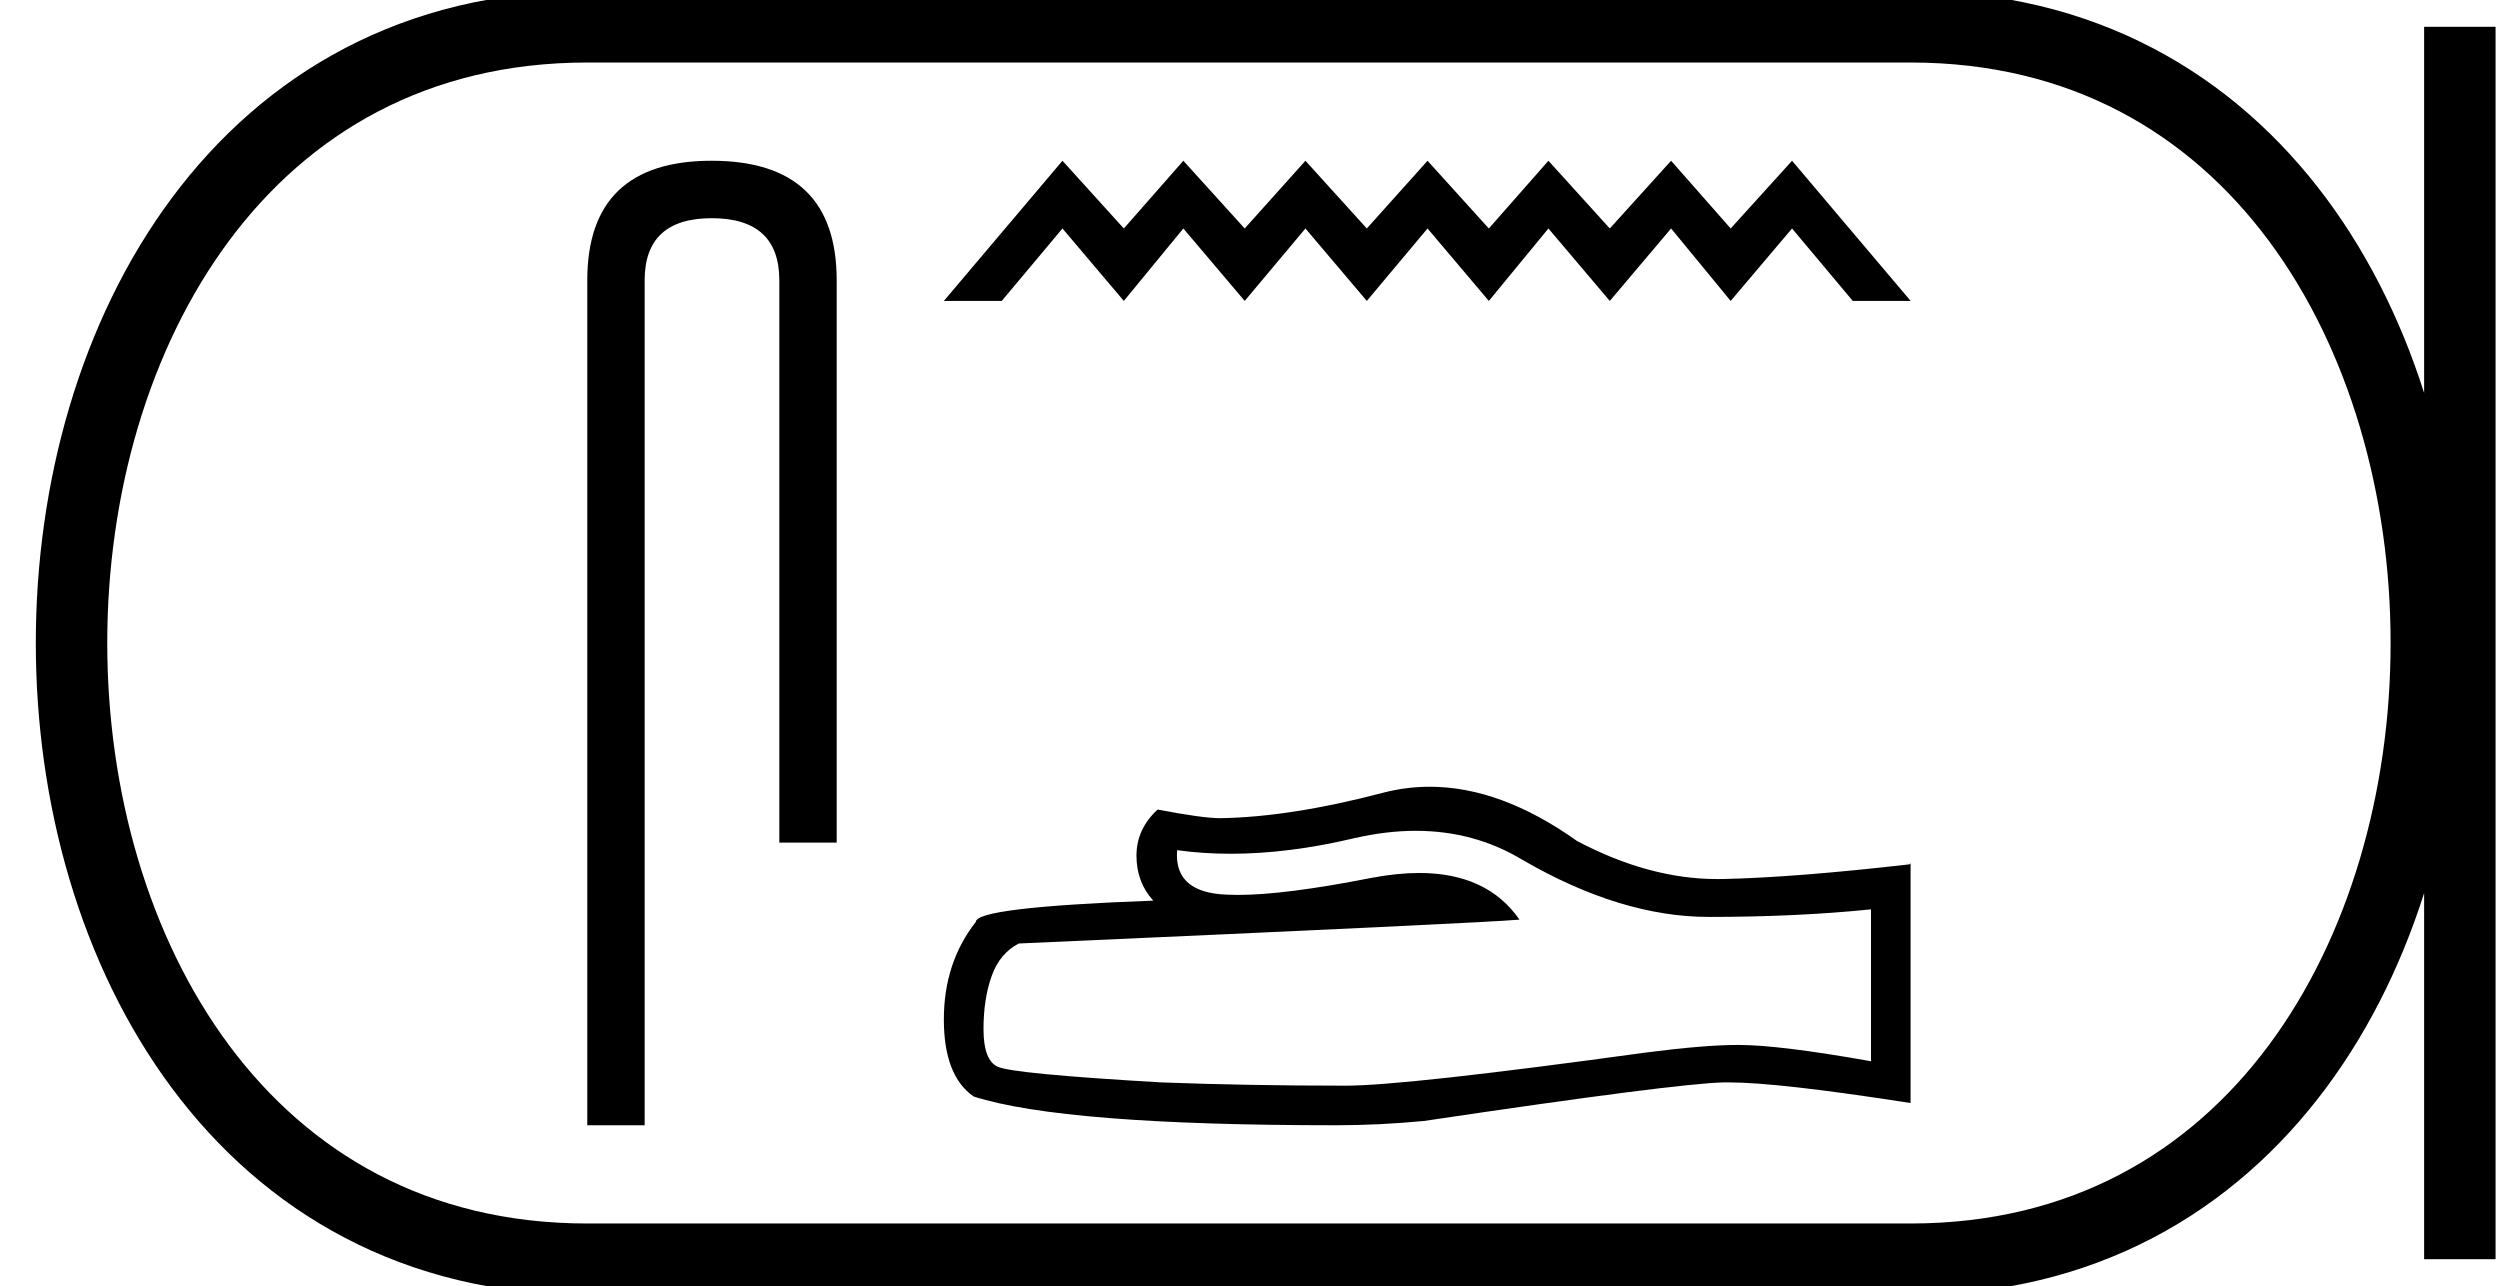 <svg xmlns="http://www.w3.org/2000/svg" width="34.992" height="18"><path d="M9.962 2.25q-1.742 0-1.742 1.674V15.75h.803V3.924q0-.87.939-.87.946 0 .946.87v7.87h.803v-7.87q0-1.674-1.75-1.674zM14.871 2.25l-1.66 1.962h.81l.85-1.014.859 1.014.833-1.014.859 1.014.85-1.014.859 1.014.85-1.014.858 1.014.834-1.014.859 1.014.858-1.014.834 1.014.859-1.014.85 1.014h.81l-1.66-1.962-.859.948-.834-.948-.858.948-.859-.948-.834.948-.858-.948-.85.948-.859-.948-.85.948-.859-.948-.833.948-.859-.948zM19.818 11.629q.82 0 1.495.408 1.375.797 2.605.797 1.237 0 2.27-.106v2.126q-1.283-.228-1.853-.228h-.015q-.463 0-1.29.107-3.364.463-4.192.463-1.374 0-2.59-.046-2.08-.121-2.285-.22-.197-.091-.197-.524 0-.425.114-.744.113-.319.38-.456 6.499-.288 7.008-.334-.453-.653-1.404-.653-.308 0-.67.069-1.21.238-1.866.238-.138 0-.252-.01-.645-.061-.6-.616.363.05.75.05.81 0 1.726-.217.451-.104.866-.104zm.194-.617q-.33 0-.65.083-1.299.342-2.286.357-.243 0-.873-.121-.296.273-.296.645t.235.63q-2.483.092-2.483.297-.448.57-.448 1.366 0 .79.418 1.079 1.26.402 5.065.402.607 0 1.237-.06 3.524-.525 4.2-.54h.066q.694 0 2.545.289v-3.356l-.015.015q-1.587.182-2.59.205l-.102.001q-.954 0-1.962-.533-1.067-.759-2.061-.759z"/><path d="M8.22.375c-9.625 0-9.625 17.25 0 17.25M8.22.375h18.522M8.22 17.625h18.522M34.43.375v17.25M26.742.375c9.625 0 9.625 17.25 0 17.25" fill="none" stroke="#000"/></svg>